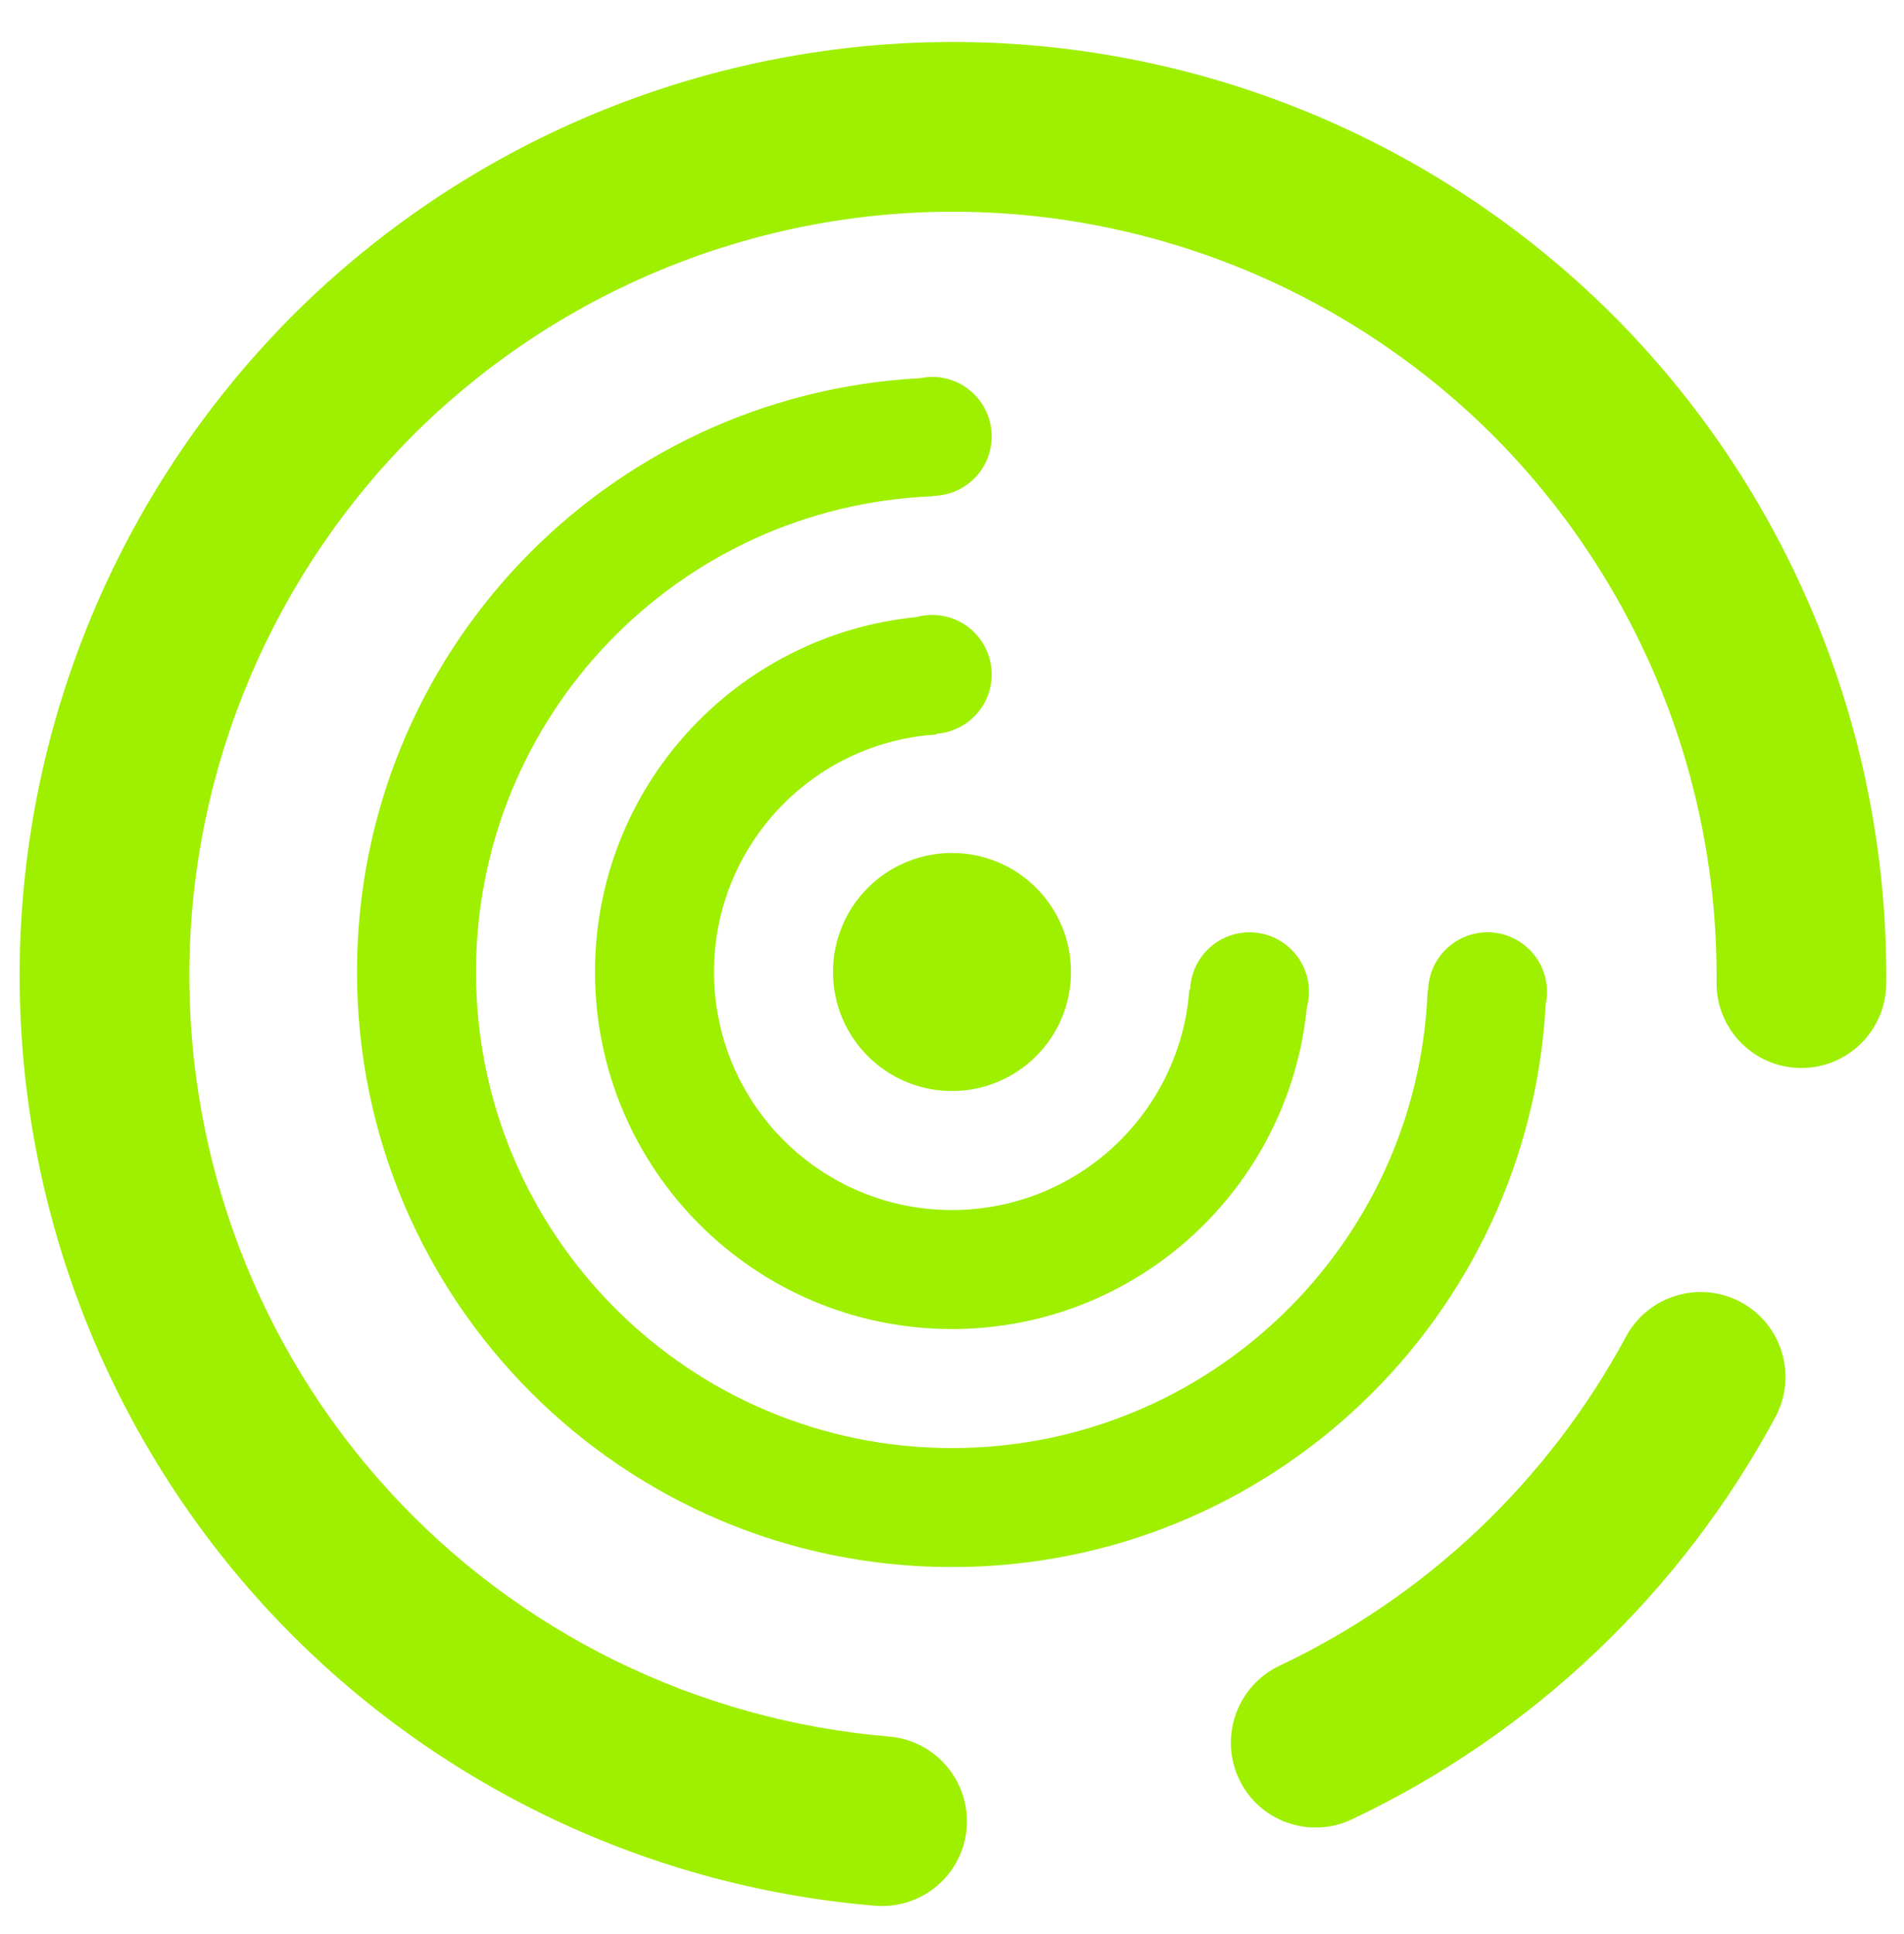 <svg width="64" height="65" viewBox="0 0 64 65" fill="none" xmlns="http://www.w3.org/2000/svg">
<g clip-path="url(#clip0_62_4876)">
<path fill-rule="evenodd" clip-rule="evenodd" d="M31.334 12.667C31.196 12.668 31.059 12.683 30.924 12.711C20.381 13.272 12 21.983 12 32.667C12 43.712 20.955 52.667 32 52.667C42.68 52.667 51.389 44.291 51.956 33.752C51.986 33.615 52 33.475 52 33.333C52 32.229 51.104 31.333 50 31.333C48.912 31.335 48.026 32.204 48.003 33.292C48.002 33.297 47.987 33.299 47.987 33.305C47.652 41.845 40.623 48.667 32 48.667C23.164 48.667 16 41.503 16 32.667C16 24.049 22.814 17.023 31.347 16.68C31.351 16.68 31.355 16.668 31.36 16.667C32.453 16.652 33.334 15.761 33.334 14.667C33.334 13.563 32.438 12.667 31.334 12.667ZM31.334 20.667C31.154 20.667 30.974 20.691 30.8 20.74H30.797C24.736 21.345 20 26.447 20 32.667C20 39.295 25.372 44.667 32 44.667C38.223 44.667 43.325 39.927 43.927 33.861C43.975 33.689 44 33.512 44 33.333C44 32.229 43.104 31.333 42 31.333C40.935 31.335 40.057 32.171 40.005 33.235C39.998 33.249 39.977 33.261 39.976 33.279C39.664 37.411 36.212 40.667 32 40.667C27.581 40.667 24 37.085 24 32.667C24 28.428 27.296 24.959 31.467 24.685C31.479 24.684 31.487 24.665 31.497 24.659C32.535 24.573 33.334 23.707 33.334 22.667C33.334 21.563 32.438 20.667 31.334 20.667ZM32 28.667C29.791 28.667 28 30.457 28 32.667C28 34.876 29.791 36.667 32 36.667C34.209 36.667 36 34.876 36 32.667C36 30.457 34.209 28.667 32 28.667ZM29.89 58.363C31.455 58.495 32.621 59.876 32.493 61.445C32.364 63.013 30.983 64.18 29.411 64.048C21.531 63.392 14.176 59.775 8.839 53.923C3.515 48.071 0.589 40.415 0.661 32.5C0.736 24.187 4.117 16.232 10.046 10.396C15.987 4.573 24.003 1.339 32.316 1.413C40.63 1.488 48.584 4.869 54.42 10.797C60.242 16.739 63.477 24.755 63.403 33.068C63.388 34.641 62.099 35.908 60.526 35.893C58.951 35.88 57.684 34.591 57.699 33.016C57.76 26.215 55.111 19.659 50.348 14.796C45.572 9.947 39.066 7.179 32.264 7.117C25.463 7.056 18.907 9.705 14.044 14.468C9.195 19.244 6.427 25.751 6.365 32.552C6.307 39.025 8.688 45.293 13.052 50.081C17.415 54.869 23.435 57.819 29.89 58.363ZM54.654 44.925C55.398 43.539 57.128 43.017 58.515 43.761C59.9 44.507 60.422 46.236 59.678 47.623C56.502 53.527 51.51 58.273 45.451 61.141C44.028 61.821 42.324 61.217 41.65 59.795C40.974 58.372 41.58 56.665 43.003 55.985C47.972 53.635 52.043 49.764 54.654 44.925Z" fill="#9FEF00"/>
</g>
<defs>
<clipPath id="clip0_62_4876">
<rect width="64" height="64" fill="white" transform="translate(0 0.667)"/>
</clipPath>
</defs>
</svg>

